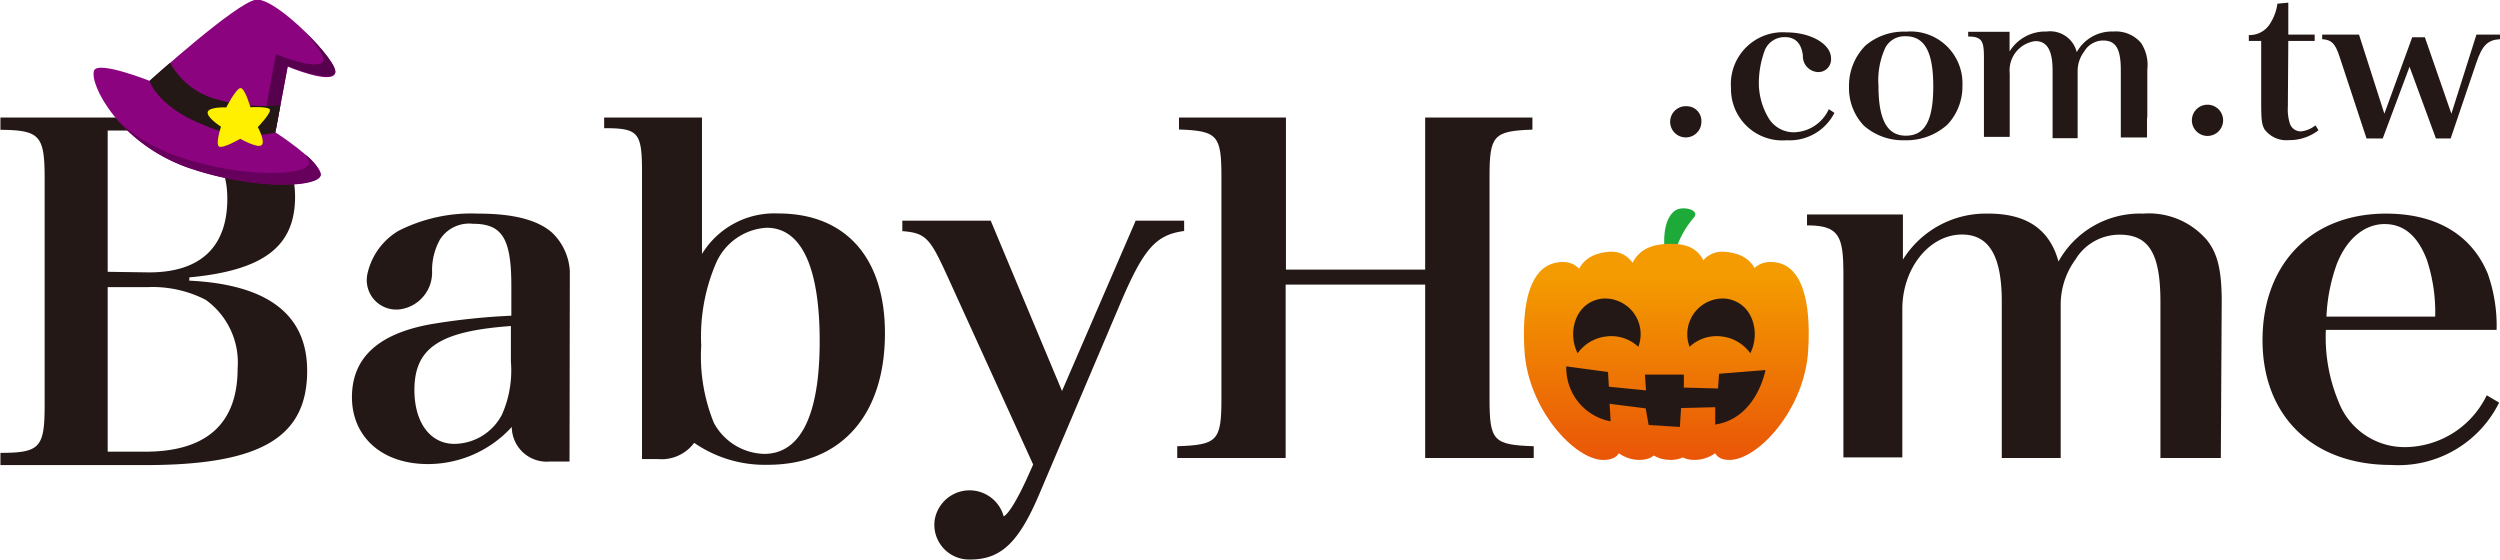 <svg id="圖層_1" data-name="圖層 1" xmlns="http://www.w3.org/2000/svg" xmlns:xlink="http://www.w3.org/1999/xlink" viewBox="0 0 169.7 37.98"><defs><style>.cls-1{fill:#231815;}.cls-2{fill:#1eaa39;}.cls-3{fill:url(#linear-gradient);}.cls-4{fill:url(#linear-gradient-2);}.cls-5{fill:url(#linear-gradient-3);}.cls-6{fill:url(#linear-gradient-4);}.cls-7{fill:url(#linear-gradient-5);}.cls-8{fill:#8c037f;}.cls-9{fill:#57004d;}.cls-10{fill:#67005c;}.cls-11{fill:#fff000;}</style><linearGradient id="linear-gradient" x1="113.27" y1="40.74" x2="113.27" y2="53.87" gradientUnits="userSpaceOnUse"><stop offset="0.01" stop-color="#f39b00"/><stop offset="1" stop-color="#e95208"/></linearGradient><linearGradient id="linear-gradient-2" x1="109.69" y1="40.74" x2="109.69" y2="53.87" xlink:href="#linear-gradient"/><linearGradient id="linear-gradient-3" x1="106.71" y1="40.74" x2="106.71" y2="53.87" xlink:href="#linear-gradient"/><linearGradient id="linear-gradient-4" x1="116.56" y1="40.74" x2="116.56" y2="53.87" xlink:href="#linear-gradient"/><linearGradient id="linear-gradient-5" x1="119.5" y1="40.74" x2="119.5" y2="53.87" xlink:href="#linear-gradient"/></defs><title>1025_logo_mobile</title><path class="cls-1" d="M44.62,53.18H43.55s0-2,0-4.82V33.72c0-2.72-.24-3-2.57-3V30h6.64v9.26a5.75,5.75,0,0,1,5.18-2.75c4.57,0,7.24,3,7.24,8.13,0,5.59-3,8.93-7.95,8.93a8.43,8.43,0,0,1-5-1.49A2.75,2.75,0,0,1,44.62,53.18Zm3.81-2.45a4,4,0,0,0,3.41,2.1c2.47,0,3.77-2.62,3.77-7.65s-1.24-7.7-3.6-7.7a4,4,0,0,0-3.44,2.41,12.62,12.62,0,0,0-1,5.59A12,12,0,0,0,48.43,50.73Z" transform="translate(0.03 -22.02)"/><path class="cls-1" d="M157.85,44.41a11.34,11.34,0,0,0,.87,4.9,4.8,4.8,0,0,0,4.55,3.06,6.21,6.21,0,0,0,5.5-3.52l.84.5a7.63,7.63,0,0,1-7.34,4.23c-5.31,0-8.72-3.31-8.72-8.47s3.3-8.59,8.38-8.59c3.41,0,5.81,1.43,6.91,4.08a10.61,10.61,0,0,1,.6,3.81Zm7.42-.9a11.28,11.28,0,0,0-.57-3.87c-.63-1.63-1.57-2.41-2.87-2.41s-2.54.93-3.24,2.72a12,12,0,0,0-.7,3.56Z" transform="translate(0.03 -22.02)"/><path class="cls-1" d="M0,52.76c2.7,0,3-.37,3-3.27V34.11c0-2.91-.34-3.25-3-3.28V30H10.42C17,30,20,31.68,20,35.37c0,3.34-2.07,5-7.18,5.48v.22c5.34.26,8,2.31,8,6.12,0,4.54-3.18,6.4-11,6.4H0ZM10.09,40.51c3.47,0,5.31-1.71,5.31-5,0-3.08-1.87-4.63-5.54-4.63H7.28v9.59ZM9.82,52.68c4.17,0,6.28-1.9,6.28-5.65a5.24,5.24,0,0,0-2.17-4.66A7.89,7.89,0,0,0,10,41.51H7.28V52.68Z" transform="translate(0.03 -22.02)"/><path class="cls-1" d="M38.65,40.43a3.9,3.9,0,0,0-1.23-2.64c-1-.86-2.64-1.27-5-1.27A10.9,10.9,0,0,0,27,37.7a4.52,4.52,0,0,0-2.08,2.87A2,2,0,0,0,27.23,43a2.52,2.52,0,0,0,2.07-2.54,4.28,4.28,0,0,1,.54-2.19,2.35,2.35,0,0,1,2.23-1.06c2,0,2.61,1,2.61,4.24v2a45,45,0,0,0-5.48.58c-3.57.65-5.34,2.29-5.34,4.95s2,4.54,5.15,4.54A7.7,7.7,0,0,0,34.71,51a2.37,2.37,0,0,0,2.57,2.35h1.35Zm-4,6.14a7.41,7.41,0,0,1-.6,3.58,3.68,3.68,0,0,1-3.24,2c-1.64,0-2.71-1.46-2.71-3.65,0-2.87,1.71-4,6.55-4.35Z" transform="translate(0.03 -22.02)"/><path class="cls-1" d="M150.78,42.49c0-2.1-.27-3.25-1-4.17a5.19,5.19,0,0,0-4.34-1.8,6.32,6.32,0,0,0-5.74,3.25c-.6-2.19-2.17-3.25-4.75-3.25a6.64,6.64,0,0,0-5.81,3.12l0-3.06-6.51,0v.74c2.2,0,2.47.74,2.47,3.34l0,12.41h4V43c0-2.78,1.84-5.06,4.05-5.06,1.83,0,2.7,1.45,2.7,4.54V53.11h4V42.76a5.19,5.19,0,0,1,1-3.12,3.49,3.49,0,0,1,3-1.69c2,0,2.77,1.29,2.77,4.57V53.11h4.1Z" transform="translate(0.03 -22.02)"/><path class="cls-1" d="M104.08,52.31c-2.74-.09-3-.37-3-3.21V34c0-2.78.27-3.09,2.91-3.18V30H96.71l0,10.32H87.26V30H80v.81c2.61.09,2.88.4,2.88,3.18V49.1c0,2.84-.27,3.12-3,3.21v.8h7.36V41.34h9.47l0,11.77h7.37Z" transform="translate(0.03 -22.02)"/><path class="cls-1" d="M77.06,37l-5,11.56L67.22,37h-6v.71c1.57.12,1.87.46,3,2.93L70.1,53.55s-.62,1.44-1,2.12c-.68,1.3-1,1.4-1,1.4a2.4,2.4,0,0,0-4.69.29A2.36,2.36,0,0,0,65.83,60c2.07,0,3.27-1.14,4.64-4.33l5.67-13.34c1.51-3.49,2.34-4.38,4.21-4.63V37Z" transform="translate(0.03 -22.02)"/><path class="cls-1" d="M126.59,25.12a4,4,0,0,1,2.76-.95,3.52,3.52,0,0,1,3.83,3.66,3.78,3.78,0,0,1-1,2.63,4.14,4.14,0,0,1-2.92,1.08,4,4,0,0,1-2.78-1,3.7,3.7,0,0,1-1-2.63A3.88,3.88,0,0,1,126.59,25.12Zm2.75,6.11c1.28,0,1.86-1,1.86-3.35s-.59-3.4-1.88-3.4a1.48,1.48,0,0,0-1.37.77,5.31,5.31,0,0,0-.47,2.59C127.48,30.15,128.07,31.23,129.34,31.23Z" transform="translate(0.03 -22.02)"/><path class="cls-1" d="M155.27,29.25a3.19,3.19,0,0,0,.15,1.2.79.79,0,0,0,.72.49,1.86,1.86,0,0,0,1-.41l.21.33a3.19,3.19,0,0,1-2,.67,1.84,1.84,0,0,1-1.67-.74c-.18-.33-.22-.64-.22-1.83V24.8h-.84v-.4a1.63,1.63,0,0,0,1.4-.71,3.35,3.35,0,0,0,.54-1.42l.74-.07c0,.55,0,1,0,2.17h1.79v.43h-1.79Z" transform="translate(0.03 -22.02)"/><path class="cls-1" d="M161.71,31.42h-1.1l-1.84-5.58c-.29-.87-.53-1.12-1.17-1.16v-.31h2.5l1.72,5.37,1.89-5.19h.86l1.8,5.19,1.7-5.37h1.6v.31c-.85.05-1.21.43-1.61,1.61l-1.74,5.13h-1l-1.79-4.87Z" transform="translate(0.03 -22.02)"/><path class="cls-1" d="M145.73,29.67V26.74a2.7,2.7,0,0,0-.43-1.81,2.25,2.25,0,0,0-1.88-.77,2.72,2.72,0,0,0-2.48,1.4,1.86,1.86,0,0,0-2.05-1.4,2.85,2.85,0,0,0-2.51,1.35l0-1.33-2.81,0v.32c.95,0,1.07.32,1.07,1.44v2.78h0v2.59h1.75V28.74h0V27a2,2,0,0,1,1.74-2.19c.8,0,1.17.63,1.17,2v4.59H141V26.85a2.19,2.19,0,0,1,.45-1.34,1.49,1.49,0,0,1,1.28-.74c.86,0,1.2.56,1.2,2v2.92c0,.19,0,.35,0,.49v1.17h1.78V30.09C145.73,30,145.73,29.83,145.73,29.67Z" transform="translate(0.03 -22.02)"/><path class="cls-1" d="M115.46,30.29a1.06,1.06,0,1,1-1-1.06A1,1,0,0,1,115.46,30.29Z" transform="translate(0.03 -22.02)"/><path class="cls-1" d="M150.87,30.29a1.06,1.06,0,0,1-2.11,0,1.06,1.06,0,1,1,2.11,0Z" transform="translate(0.03 -22.02)"/><path class="cls-1" d="M124.49,29.68a3.4,3.4,0,0,1-3.23,1.86A3.49,3.49,0,0,1,117.47,28a3.52,3.52,0,0,1,3.79-3.78c1.64,0,3,.8,3,1.75a.86.86,0,0,1-1,.93,1.07,1.07,0,0,1-.91-1.1c-.09-.8-.49-1.26-1.21-1.26a1.45,1.45,0,0,0-1.36.85,6.46,6.46,0,0,0-.42,2.36A4.7,4.7,0,0,0,120,30,2,2,0,0,0,121.72,31a2.67,2.67,0,0,0,2.39-1.57Z" transform="translate(0.03 -22.02)"/><path class="cls-2" d="M113,39.3s-.38-2.27.7-3c.46-.31,1.62-.06,1.29.44a6.41,6.41,0,0,0-1.35,2.51C113.5,39.8,113.11,39.73,113,39.3Z" transform="translate(0.03 -22.02)"/><path class="cls-3" d="M116.21,44.38c0,4.48-.19,8.86-2.83,8.86-3,0-2.35-4.42-2.91-8.86-.58-4.64.63-5.81,2.91-5.81S116.21,39.9,116.21,44.38Z" transform="translate(0.03 -22.02)"/><path class="cls-4" d="M106.68,44.69c.26,4.26,2,8.56,4.57,8.55,2.75,0,.94-4.27.67-8.57s-1.19-5.83-3-5.53C107.28,39.4,106.42,40.41,106.68,44.69Z" transform="translate(0.03 -22.02)"/><path class="cls-5" d="M103.45,45.81c.24,4,3.42,7.43,5.35,7.43,2.79,0-.08-4.13-.34-8.17s-1.14-5.63-2.95-5.2C103.94,40.24,103.24,42.33,103.45,45.81Z" transform="translate(0.03 -22.02)"/><path class="cls-6" d="M119.57,44.69c-.26,4.26-2,8.56-4.57,8.55-2.75,0-.94-4.27-.68-8.57s1.2-5.83,3-5.53C119,39.4,119.83,40.41,119.57,44.69Z" transform="translate(0.03 -22.02)"/><path class="cls-7" d="M122.71,45.81c-.24,4-3.41,7.43-5.34,7.43-2.57,0,.08-4.13.34-8.17s1.14-5.63,3-5.2C122.23,40.24,122.92,42.33,122.71,45.81Z" transform="translate(0.03 -22.02)"/><path class="cls-1" d="M107.06,46c-.71-1.39-.18-3.48,1.67-3.71a2.42,2.42,0,0,1,2.45,3.27,2.69,2.69,0,0,0-2.19-.7A2.77,2.77,0,0,0,107.06,46Z" transform="translate(0.03 -22.02)"/><path class="cls-1" d="M118.78,46c.71-1.39.18-3.48-1.67-3.71a2.42,2.42,0,0,0-2.45,3.27,2.69,2.69,0,0,1,2.19-.7A2.77,2.77,0,0,1,118.78,46Z" transform="translate(0.03 -22.02)"/><path class="cls-1" d="M106.29,46.89l2.83.38.06,1,2.52.25-.07-1.07h2.64v.88l2.32.06.07-1,3.15-.25s-.58,3.26-3.41,3.7V49.66l-2.32.06L114,51l-2.12-.13-.2-1.13-2.45-.31.07,1.19A3.69,3.69,0,0,1,106.29,46.89Z" transform="translate(0.03 -22.02)"/><path class="cls-8" d="M6.36,26.8c.3-.67,3.77.71,3.77.71S16,22.2,17.34,22,23,26.22,22.72,27s-3.22-.46-3.22-.46L18.66,31s2.95,1.9,3.08,2.81-4.37,1.18-9-.42S6,27.73,6.36,26.8Z" transform="translate(0.03 -22.02)"/><path class="cls-9" d="M21.92,26.15c-.29.75-3.22-.45-3.22-.45l-.84,4.52s.37.23.84.58l.8-4.3s2.93,1.2,3.22.46c.15-.38-.89-1.68-2.13-2.86C21.44,25,22,25.86,21.92,26.15Z" transform="translate(0.03 -22.02)"/><path class="cls-10" d="M21.74,33.83a3.05,3.05,0,0,0-1.06-1.32,1.26,1.26,0,0,1,.26.52c.13.91-4.37,1.18-9-.43A11.65,11.65,0,0,1,8,30.25a11.66,11.66,0,0,0,4.74,3.16C17.37,35,21.87,34.75,21.74,33.83Z" transform="translate(0.03 -22.02)"/><path class="cls-1" d="M13.82,30.51a7.79,7.79,0,0,0,4.84.51L19,29.16a11.27,11.27,0,0,1-4.88-.58,5.1,5.1,0,0,1-2.6-2.3c-.83.71-1.4,1.23-1.4,1.23S10.69,29.3,13.82,30.51Z" transform="translate(0.03 -22.02)"/><path class="cls-11" d="M15.33,29.31S16,28,16.3,28s.67,1.3.67,1.3,1.22-.07,1.32.16-.82,1.19-.82,1.19.52.94.27,1.21-1.46-.42-1.46-.42-1.15.67-1.43.53.12-1.35.12-1.35-1-.64-.9-1S15.33,29.31,15.33,29.31Z" transform="translate(0.03 -22.02)"/></svg>